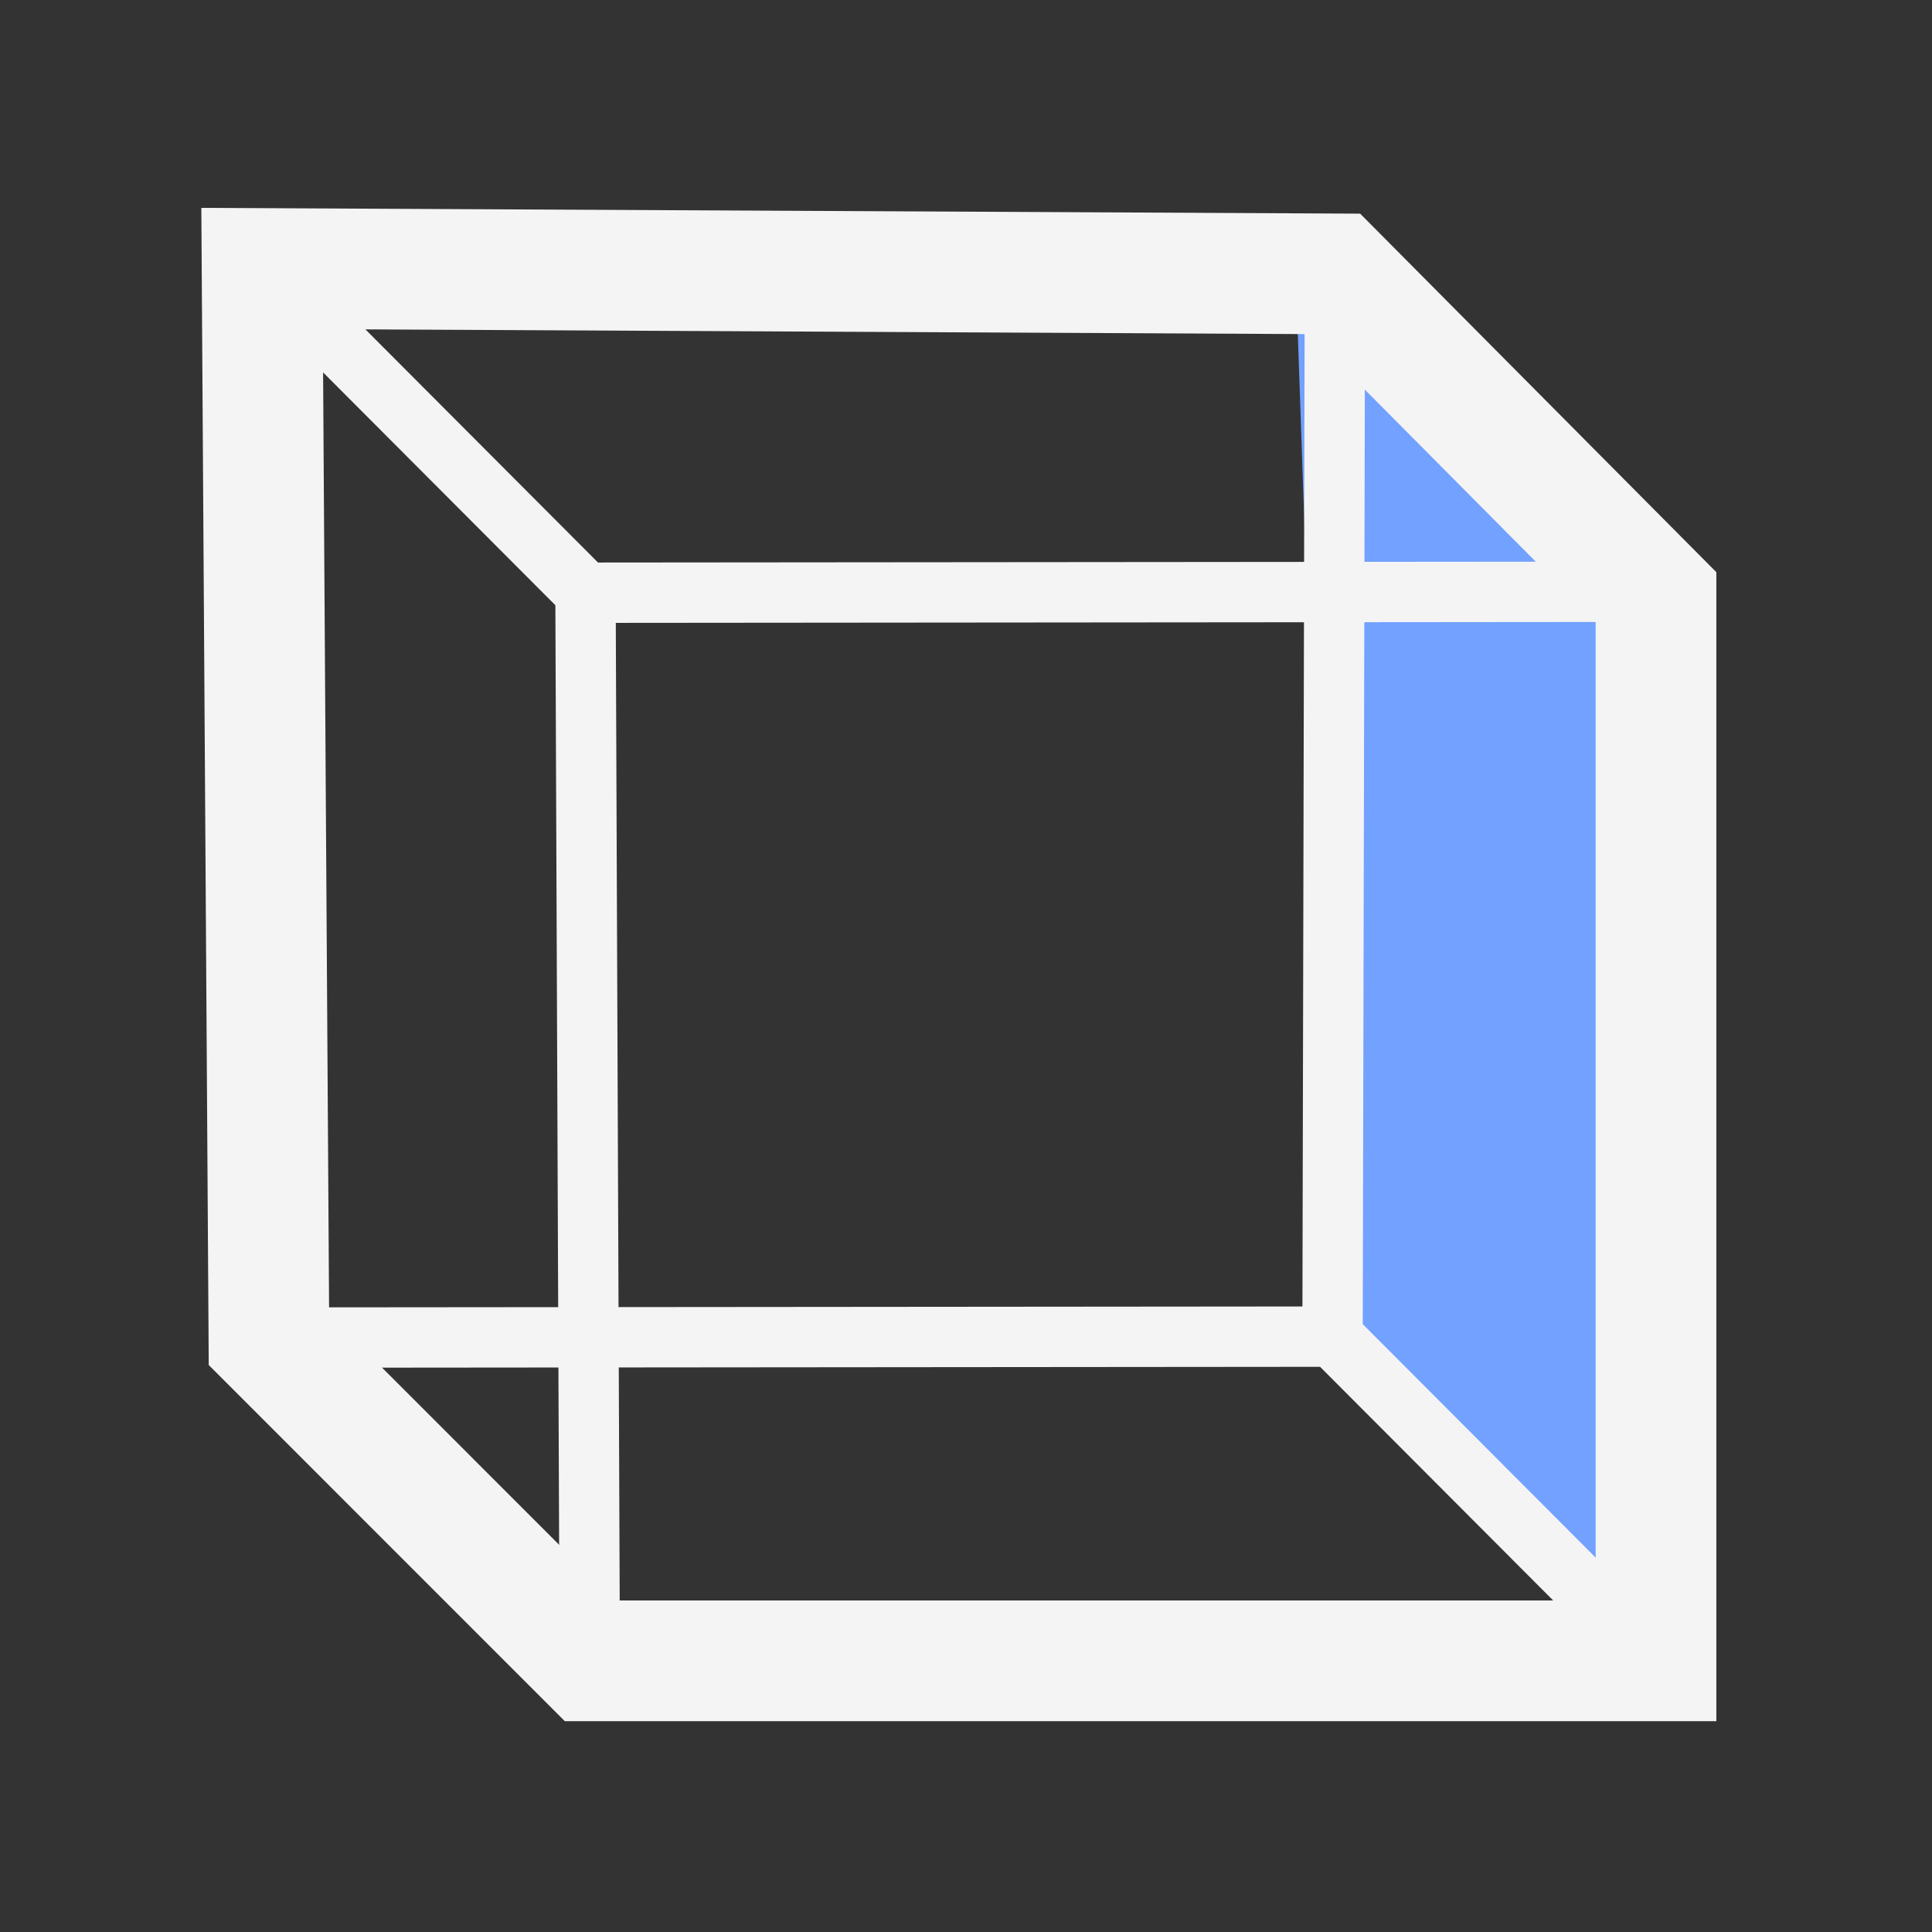 <?xml version="1.0" encoding="UTF-8" standalone="no"?>
<!-- Created with Inkscape (http://www.inkscape.org/) -->

<svg
   width="48"
   height="48"
   viewBox="0 0 48 48"
   version="1.1"
   id="svg1387"
   xml:space="preserve"
   xmlns="http://www.w3.org/2000/svg"
   xmlns:svg="http://www.w3.org/2000/svg"><rect x="0" y="0" width="48" height="48" fill="#333333" stroke="none"/><defs
     id="FlatIconDefs"><style
       id="FlatIconStlyle"><![CDATA[.IconOutline { stroke:#f5f4f4;  fill:none;  stroke-width:1.5; }
.ThinDotOutline { stroke-dasharray:0.1, 2.5;  stroke-linecap:round; }
.ThickDotOutline { stroke-dasharray:0.1, 5;  stroke-linecap:round;  stroke-width:3; }
.ThickOutline { stroke-linejoin:miter;  stroke-miterlimit:3;  stroke-width:3; }
.CornerButton { stroke-width: 8;  stroke-linejoin: round; }
.OutlineAsFill { fill: #f5f4f4; }
.ViewFillArea { fill: #72a1ff }
.MeshFillArea { fill:#7950f2; }
.MeshFillAreaDark { fill:#6b4cc8; }
.DynDataFillArea { fill:#aea72c; }
.PartFillArea {   }
.BgFillArea { fill: #495057; }
.AdditiveFillArea { fill: #40c057 }
.SubtractArea { fill: #f03e3e; }
.IntersectArea { fill: #4c6ef5; }
.ImportArrow { fill:#40c057; }
.ExportArrow { fill:#f03e3e; }
.GenericArrow { fill:#F5F4F4; }
.SketchFill { fill: #f5f4f4; }
.SketckOutline { stroke:#f03e3e; }
.SpreadsheetFill { fill: #868e96; }
.SpreadsheetLines { stroke:#495057; }
]]></style></defs><g
     id="g28-0-2"
     transform="matrix(0.906,0,0,0.906,-482.457,-86.122)"
     style="stroke-width:1.103"><path
       d="m 577.925,111.431 0.84,29.989 -9.71,-9.71 -1.045,-30.159 z"
       id="path6-56"
       class="ViewFillArea" /><path
       d="m 577.925,140.601 -8.869,-8.89 -29.206,0.026"
       id="path5-0-7-8"
       class="IconOutline"
       style="fill:none;stroke:#f5f4f4;stroke-width:1.655" /><path
       d="m 569.12,102.567 -0.065,29.143"
       id="path15-9-9"
       class="IconOutline"
       style="fill:none;stroke:#f5f4f4;stroke-width:1.655" /><path
       d="m 539.7,102.421 8.869,8.89 29.206,-0.026"
       id="path5-3-3"
       class="IconOutline"
       style="fill:none;stroke:#f5f4f4;stroke-width:1.655" /><path
       d="m 548.569,111.311 0.117,29.289"
       id="path13-5-6"
       class="IconOutline"
       style="fill:none;stroke:#f5f4f4;stroke-width:1.655" /><path
       d="m 539.7,102.421 0.188,29.379 8.799,8.801 h 29.238 V 111.431 l -8.805,-8.863 z"
       id="path11-2-1"
       class="IconOutline  ThickOutline"
       style="fill:none;stroke:#f5f4f4;stroke-width:3.31;stroke-linejoin:miter;stroke-miterlimit:3" /></g></svg>
